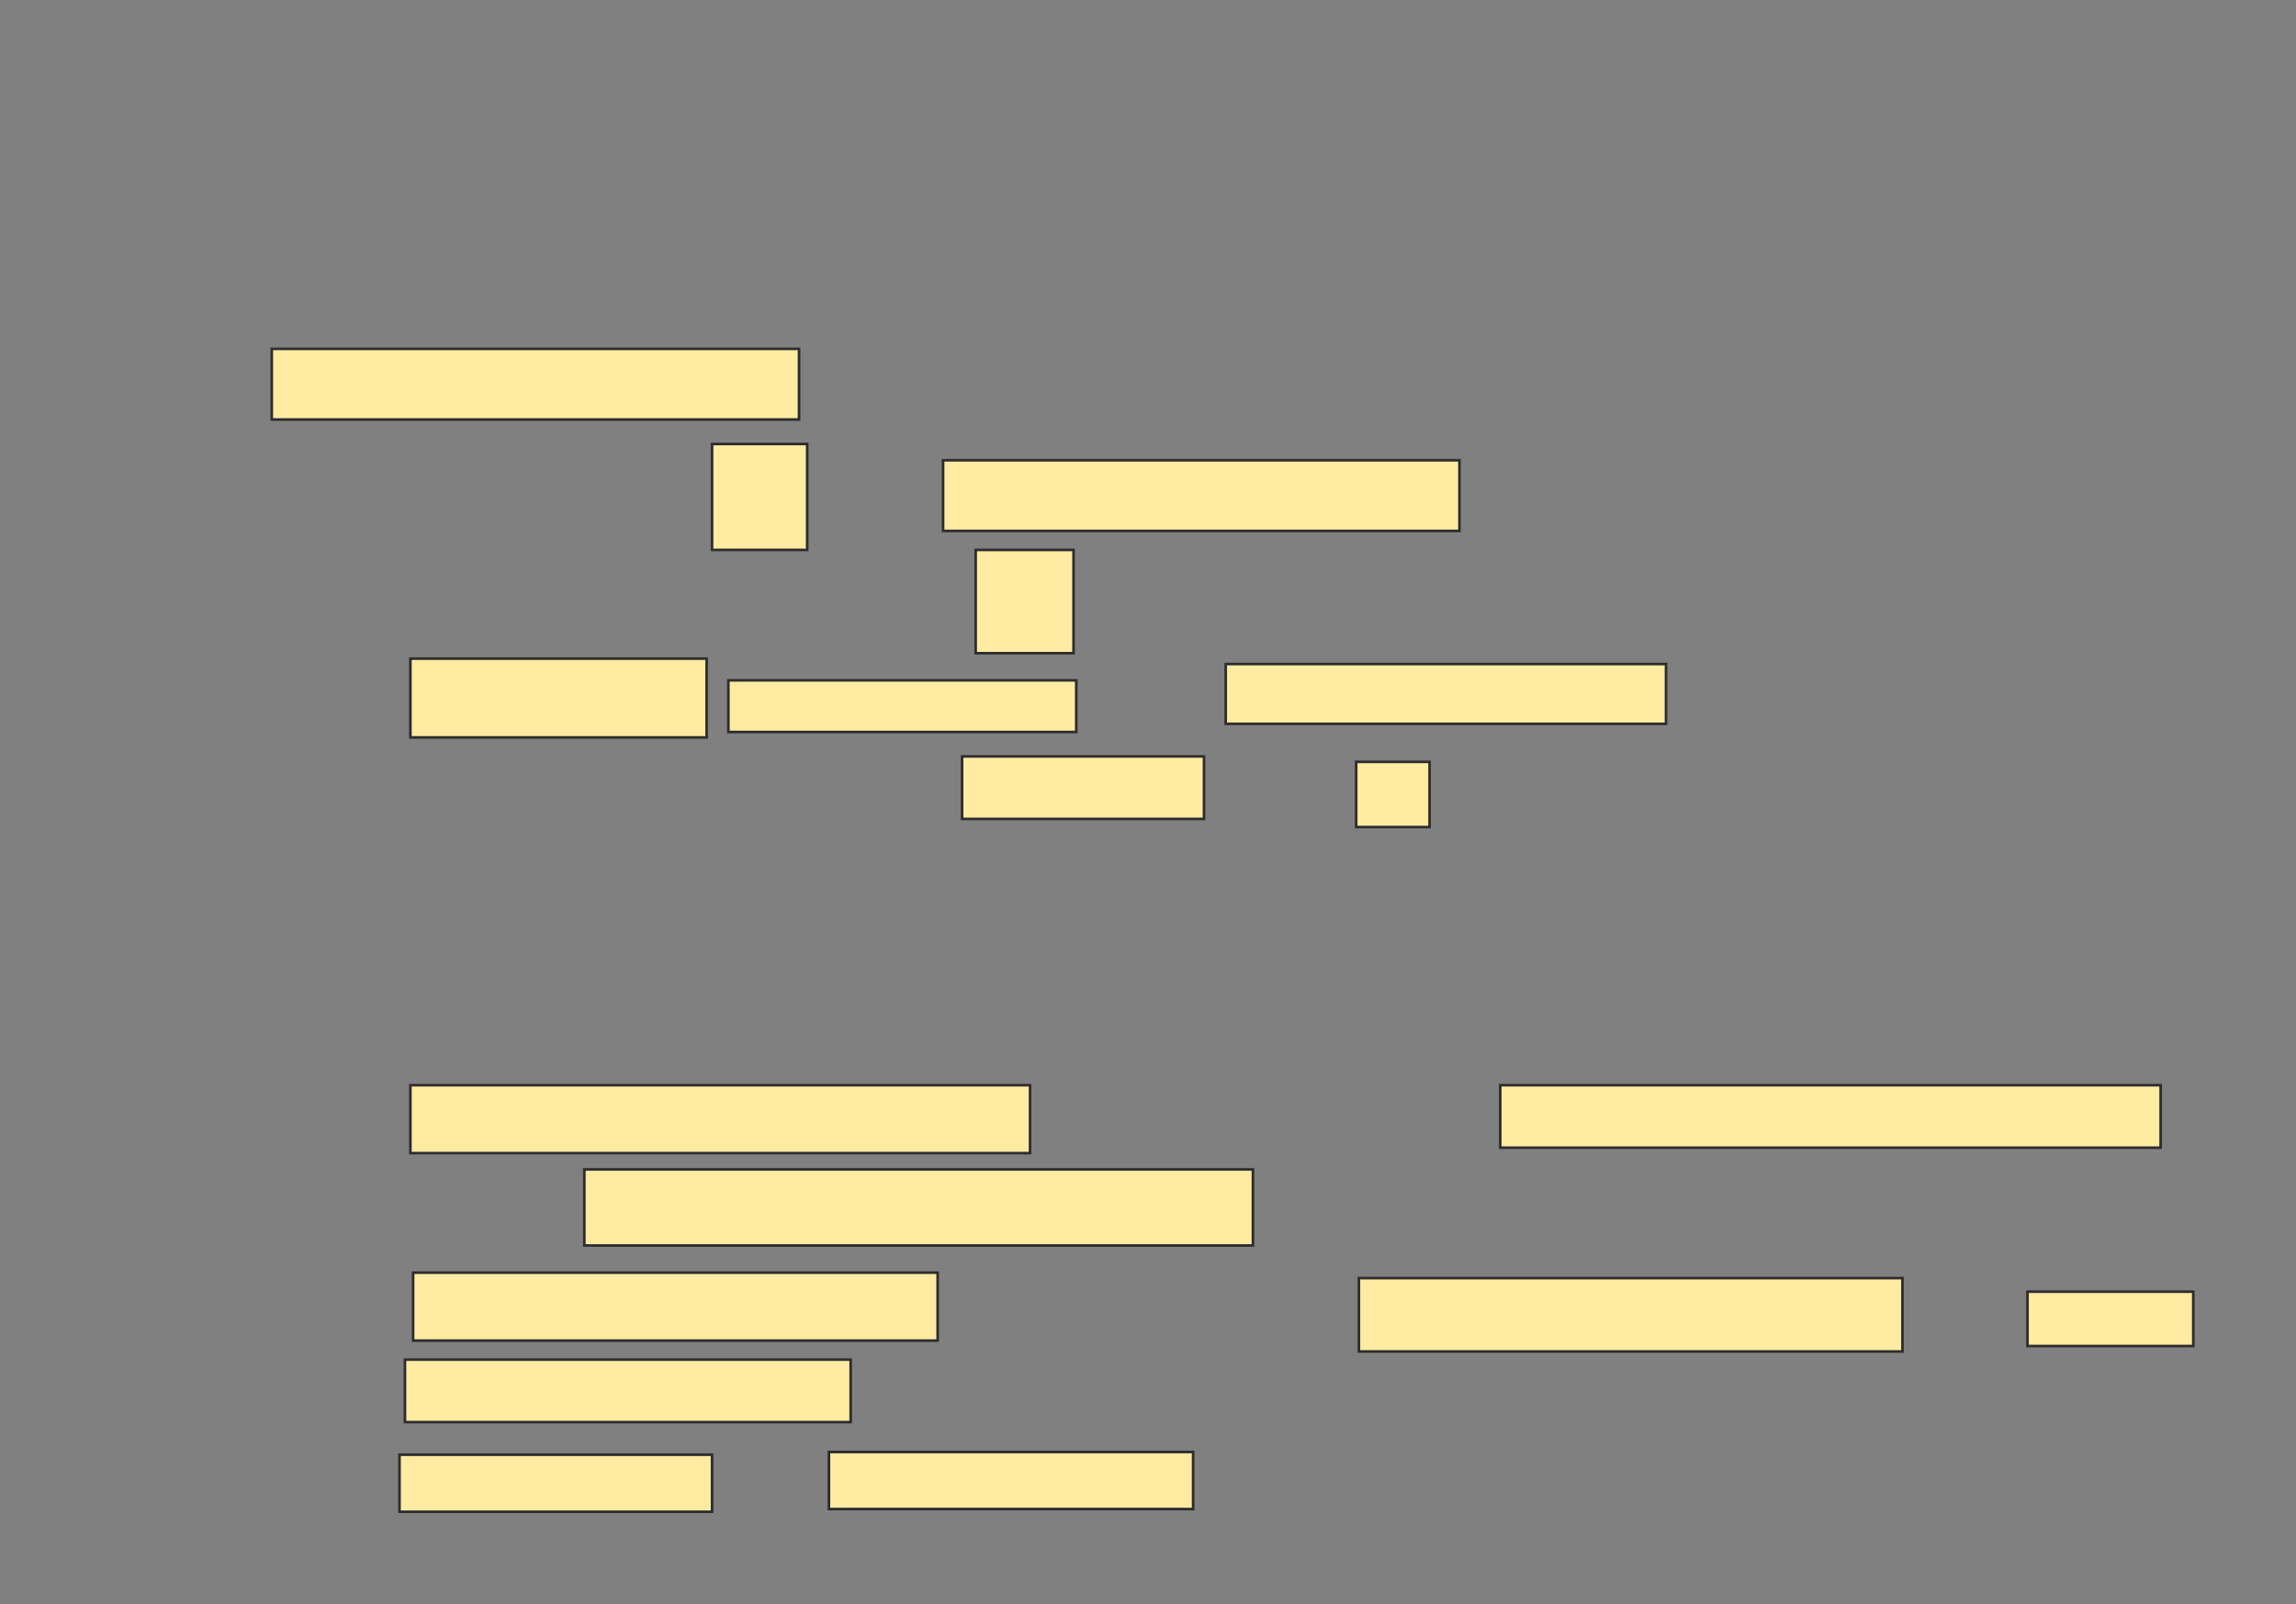 <svg xmlns="http://www.w3.org/2000/svg" width="880" height="615">
 <rect width="100%" height="100%" fill="#808080" stroke="none"/>
 <!-- Created with Image Occlusion Enhanced -->
 <g>
  <title>Labels</title>
 </g>
 <g>
  <title>Masks</title>
  <g id="ae5f3ecd152c453a81c32c7ed0e69293-ao-1">
   <rect height="27.083" width="202.083" y="133.75" x="104.167" stroke="#2D2D2D" fill="#FFEBA2"/>
   <rect height="40.625" width="36.458" y="170.208" x="272.917" stroke="#2D2D2D" fill="#FFEBA2"/>
   <rect stroke="#2D2D2D" height="27.083" width="197.917" y="176.458" x="361.458" fill="#FFEBA2"/>
   <rect height="39.583" width="37.5" y="210.833" x="373.958" stroke-linecap="null" stroke-linejoin="null" stroke-dasharray="null" stroke="#2D2D2D" fill="#FFEBA2"/>
   <rect height="30.208" width="113.542" y="252.5" x="157.292" stroke-linecap="null" stroke-linejoin="null" stroke-dasharray="null" stroke="#2D2D2D" fill="#FFEBA2"/>
   <rect height="19.792" width="133.333" y="260.833" x="279.167" stroke-linecap="null" stroke-linejoin="null" stroke-dasharray="null" stroke="#2D2D2D" fill="#FFEBA2"/>
   <rect height="22.917" width="168.75" y="254.583" x="469.792" stroke-linecap="null" stroke-linejoin="null" stroke-dasharray="null" stroke="#2D2D2D" fill="#FFEBA2"/>
   <rect height="23.958" width="92.708" y="290" x="368.75" stroke-linecap="null" stroke-linejoin="null" stroke-dasharray="null" stroke="#2D2D2D" fill="#FFEBA2"/>
   <rect height="25" width="28.125" y="292.083" x="519.792" stroke-linecap="null" stroke-linejoin="null" stroke-dasharray="null" stroke="#2D2D2D" fill="#FFEBA2"/>
  </g>
  <g id="ae5f3ecd152c453a81c32c7ed0e69293-ao-2">
   <rect height="26.042" width="237.5" y="416.042" x="157.292" stroke-linecap="null" stroke-linejoin="null" stroke-dasharray="null" stroke="#2D2D2D" fill="#FFEBA2"/>
   <rect height="23.958" width="253.125" y="416.042" x="575" stroke-linecap="null" stroke-linejoin="null" stroke-dasharray="null" stroke="#2D2D2D" fill="#FFEBA2"/>
  </g>
  <g id="ae5f3ecd152c453a81c32c7ed0e69293-ao-3">
   <rect height="29.167" width="256.25" y="448.333" x="223.958" stroke-linecap="null" stroke-linejoin="null" stroke-dasharray="null" stroke="#2D2D2D" fill="#FFEBA2"/>
   <rect height="28.125" width="208.333" y="490" x="520.833" stroke-linecap="null" stroke-linejoin="null" stroke-dasharray="null" stroke="#2D2D2D" fill="#FFEBA2"/>
   <rect height="20.833" width="63.542" y="495.208" x="777.083" stroke-linecap="null" stroke-linejoin="null" stroke-dasharray="null" stroke="#2D2D2D" fill="#FFEBA2"/>
   <rect height="23.958" width="170.833" y="521.25" x="155.208" stroke-linecap="null" stroke-linejoin="null" stroke-dasharray="null" stroke="#2D2D2D" fill="#FFEBA2"/>
   <rect height="21.875" width="119.792" y="557.708" x="153.125" stroke-linecap="null" stroke-linejoin="null" stroke-dasharray="null" stroke="#2D2D2D" fill="#FFEBA2"/>
   <rect height="21.875" width="139.583" y="556.667" x="317.708" stroke-linecap="null" stroke-linejoin="null" stroke-dasharray="null" stroke="#2D2D2D" fill="#FFEBA2"/>
   <rect height="26.042" width="201.042" y="487.917" x="158.333" stroke-linecap="null" stroke-linejoin="null" stroke-dasharray="null" stroke="#2D2D2D" fill="#FFEBA2"/>
  </g>
 </g>
</svg>